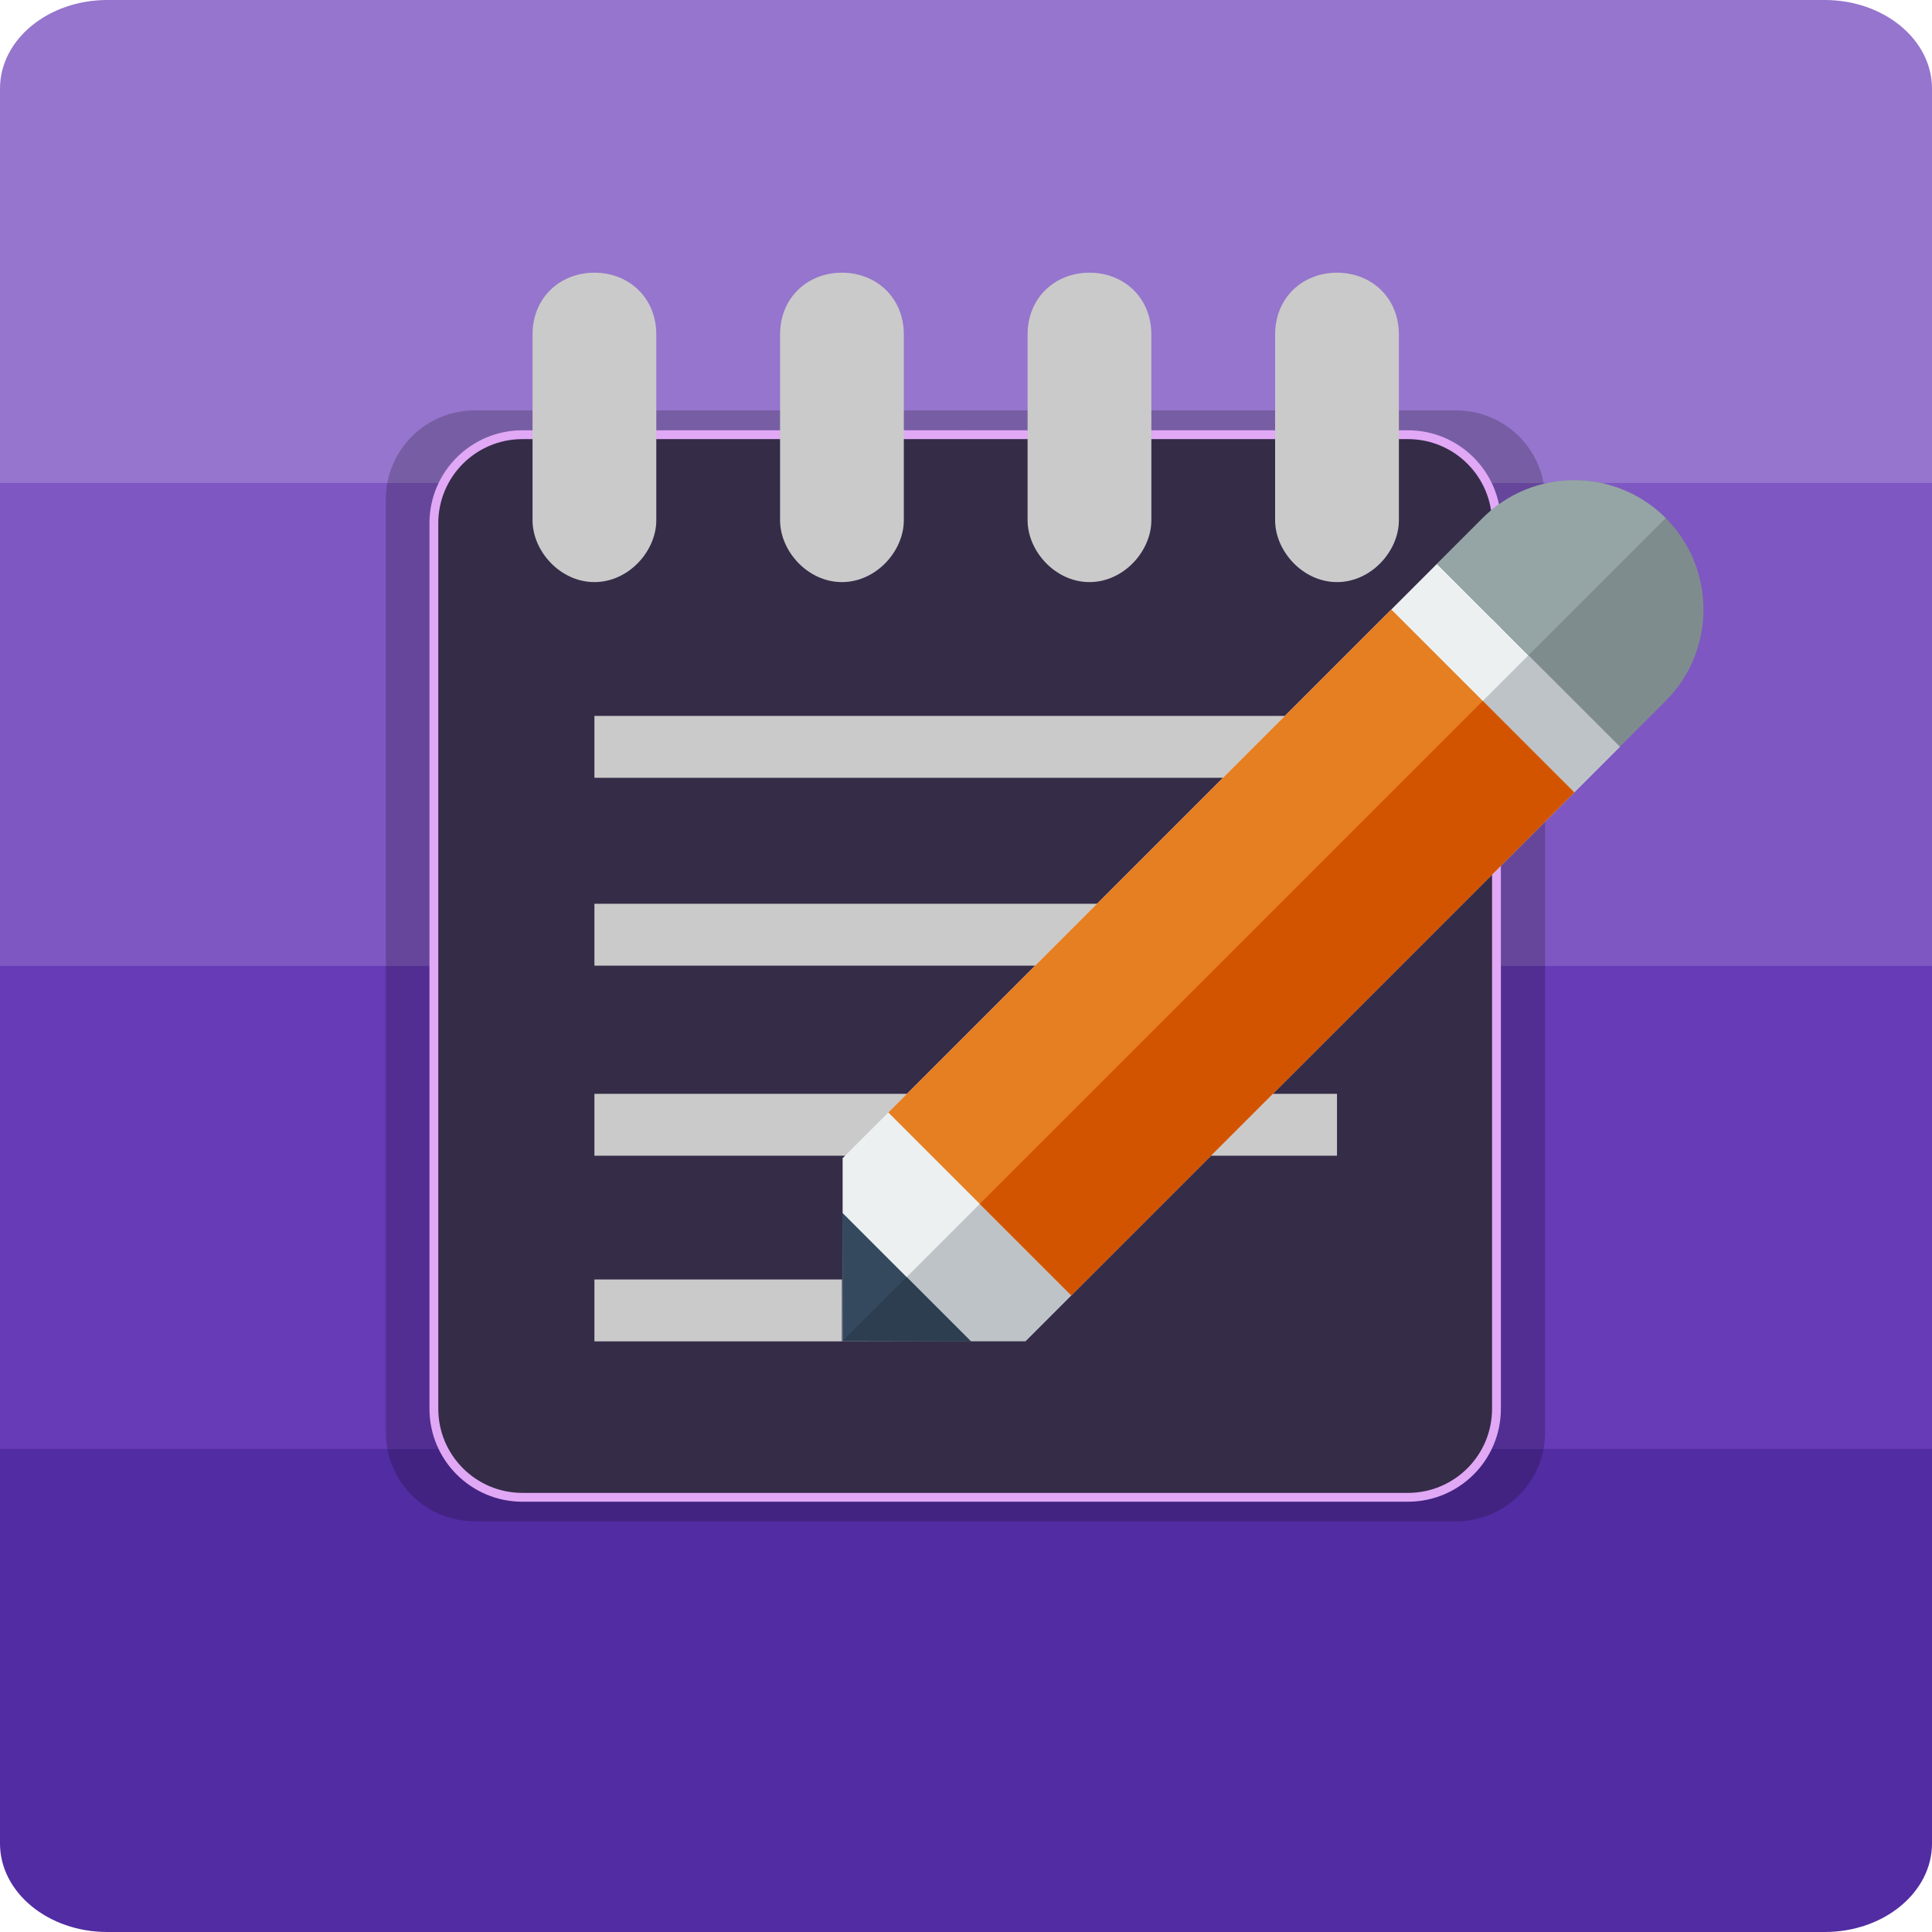 <?xml version="1.0" encoding="UTF-8"?>
<!-- Generated by Pixelmator Pro 3.1.1 -->
<svg width="1750" height="1750" viewBox="0 0 1750 1750" xmlns="http://www.w3.org/2000/svg" xmlns:xlink="http://www.w3.org/1999/xlink">
    <path id="Path" fill="#9575cd" stroke="none" d="M 1652.795 0 L 97.205 0 C 43.52 0 -0 35.904 -0 80.194 C -0 80.194 -0 80.194 -0 80.194 L -0 437.5 L 901.515 656.25 L 1750 437.5 L 1750 80.194 C 1750 35.904 1706.48 0 1652.795 0 L 1652.795 0 Z"/>
    <path id="path1" fill="#7e57c2" stroke="none" d="M 1750 437.5 L -0 437.5 L -0 875 L 901.515 1006.25 L 1750 875 L 1750 437.5 Z"/>
    <path id="path2" fill="#673ab7" stroke="none" d="M -0 875 L -0 1312.5 L 848.485 1400 L 1750 1312.5 L 1750 875 L -0 875 Z"/>
    <path id="path3" fill="#522ca2" stroke="none" d="M 97.205 1750 L 1652.795 1750 C 1706.48 1750 1750 1714.096 1750 1669.806 L 1750 1669.806 L 1750 1312.5 L -0 1312.5 L -0 1669.806 C -0 1714.096 43.52 1750 97.205 1750 L 97.205 1750 Z"/>
    <path id="Path-copy-copy" fill="#000000" stroke="none" opacity="0.2" d="M 1319.306 371.75 L 874.5 371.75 L 874.5 1378 L 1319.306 1378 C 1363.536 1377.856 1399.356 1342.036 1399.5 1297.806 L 1399.5 451.944 C 1399.356 407.714 1363.536 371.894 1319.306 371.75 Z"/>
    <path id="Path-copy-2-copy" fill="#000000" stroke="none" opacity="0.2" d="M 429.694 1378 L 874.5 1378 L 874.5 371.75 L 429.694 371.75 C 385.464 371.894 349.644 407.714 349.5 451.944 L 349.5 1297.806 C 349.644 1342.036 385.464 1377.856 429.694 1378 Z"/>
    <path id="path4-copy" fill="#352c48" stroke="none" d="M 473.194 393.75 L 1275.306 393.75 C 1319.596 393.75 1355.5 429.654 1355.5 473.944 L 1355.5 1276.057 C 1355.5 1320.347 1319.596 1356.251 1275.306 1356.251 L 473.194 1356.251 C 428.904 1356.251 393 1320.347 393 1276.057 L 393 473.944 C 393 429.654 428.904 393.75 473.194 393.75 Z"/>
    <path id="path4-copy-2" fill="none" stroke="#e1a8f5" stroke-width="8" stroke-linecap="round" stroke-linejoin="round" d="M 473.194 393.75 L 1275.306 393.75 C 1319.596 393.75 1355.5 429.654 1355.5 473.944 L 1355.5 1276.057 C 1355.5 1320.347 1319.596 1356.251 1275.306 1356.251 L 473.194 1356.251 C 428.904 1356.251 393 1320.347 393 1276.057 L 393 473.944 C 393 429.654 428.904 393.75 473.194 393.75 Z"/>
    <g id="Group-copy">
        <path id="path4" fill="#cacaca" stroke="none" d="M 538.421 247 C 507.463 247 482.368 269.422 482.368 303.053 L 482.368 471.211 C 482.368 499.237 507.463 527.264 538.421 527.264 C 569.378 527.264 594.473 499.237 594.473 471.211 L 594.473 303.053 C 594.473 269.422 569.378 247 538.421 247 Z M 762.631 247 C 731.673 247 706.579 269.422 706.579 303.053 L 706.579 471.211 C 706.579 499.237 731.673 527.264 762.631 527.264 C 793.573 527.264 818.684 499.237 818.684 471.211 L 818.684 303.053 C 818.684 269.422 793.573 247 762.631 247 Z M 986.842 247 C 955.901 247 930.79 269.422 930.79 303.053 L 930.79 471.211 C 930.79 499.237 955.901 527.264 986.842 527.264 C 1017.783 527.264 1042.895 499.237 1042.895 471.211 L 1042.895 303.053 C 1042.895 269.422 1017.783 247 986.842 247 Z M 1211.053 247 C 1180.112 247 1155 269.422 1155 303.053 L 1155 471.211 C 1155 499.237 1180.112 527.264 1211.053 527.264 C 1241.994 527.264 1267.106 499.237 1267.106 471.211 L 1267.106 303.053 C 1267.106 269.422 1241.994 247 1211.053 247 Z"/>
        <path id="path5" fill="#cacaca" stroke="none" d="M 538.421 990.791 L 1211.053 990.791 L 1211.053 1046.843 L 538.421 1046.843 Z"/>
        <path id="path6" fill="#cacaca" stroke="none" d="M 538.421 818.632 L 1211.053 818.632 L 1211.053 874.685 L 538.421 874.685 Z"/>
        <path id="path7" fill="#cacaca" stroke="none" d="M 538.421 648.474 L 1211.053 648.474 L 1211.053 704.527 L 538.421 704.527 Z"/>
        <path id="path8" fill="#cacaca" stroke="none" d="M 538.421 1158.947 L 762.631 1158.947 L 762.631 1215 L 538.421 1215 Z"/>
    </g>
    <g id="g1">
        <path id="path9" fill="#ecf0f1" stroke="none" d="M 1301.668 510.664 L 833.657 978.675 L 804.664 1007.668 L 763.247 1049.085 L 763.247 1214.753 L 928.915 1214.753 L 970.332 1173.336 L 999.325 1144.343 L 1467.336 676.332 L 1301.668 510.664 Z"/>
        <path id="path10" fill="#bdc3c7" stroke="none" d="M 1384.502 593.498 L 763.247 1214.753 L 928.915 1214.753 L 970.332 1173.336 L 999.325 1144.343 L 1467.336 676.332 L 1384.502 593.498 Z"/>
        <path id="path11" fill="#e67e22" stroke="none" d="M 1260.251 552.081 L 1425.919 717.749 L 970.332 1173.336 L 804.664 1007.668 Z"/>
        <path id="path12" fill="#7f8c8d" stroke="none" d="M 1508.753 469.247 C 1462.987 423.482 1388.645 423.687 1343.085 469.247 L 1301.668 510.664 L 1467.336 676.332 L 1508.753 634.915 C 1554.313 589.355 1554.518 515.013 1508.753 469.247 Z"/>
        <g id="Group">
            <path id="path13" fill="#34495e" stroke="none" d="M 763 1098.536 L 763.247 1214.753 L 879.464 1215 L 821.232 1156.768 L 763 1098.536 Z"/>
            <path id="path14" fill="#2c3e50" stroke="none" d="M 821.232 1156.768 L 763.247 1214.753 L 879.464 1215 L 821.232 1156.768 Z"/>
        </g>
        <path id="path15" fill="#95a5a6" stroke="none" d="M 1508.753 469.247 C 1462.987 423.482 1388.645 423.687 1343.085 469.247 L 1301.668 510.664 L 1384.502 593.498 L 1508.753 469.247 Z"/>
        <path id="path16" fill="#d35400" stroke="none" d="M 1343.085 634.915 L 1425.919 717.749 L 970.332 1173.336 L 887.498 1090.502 Z"/>
    </g>
</svg>

